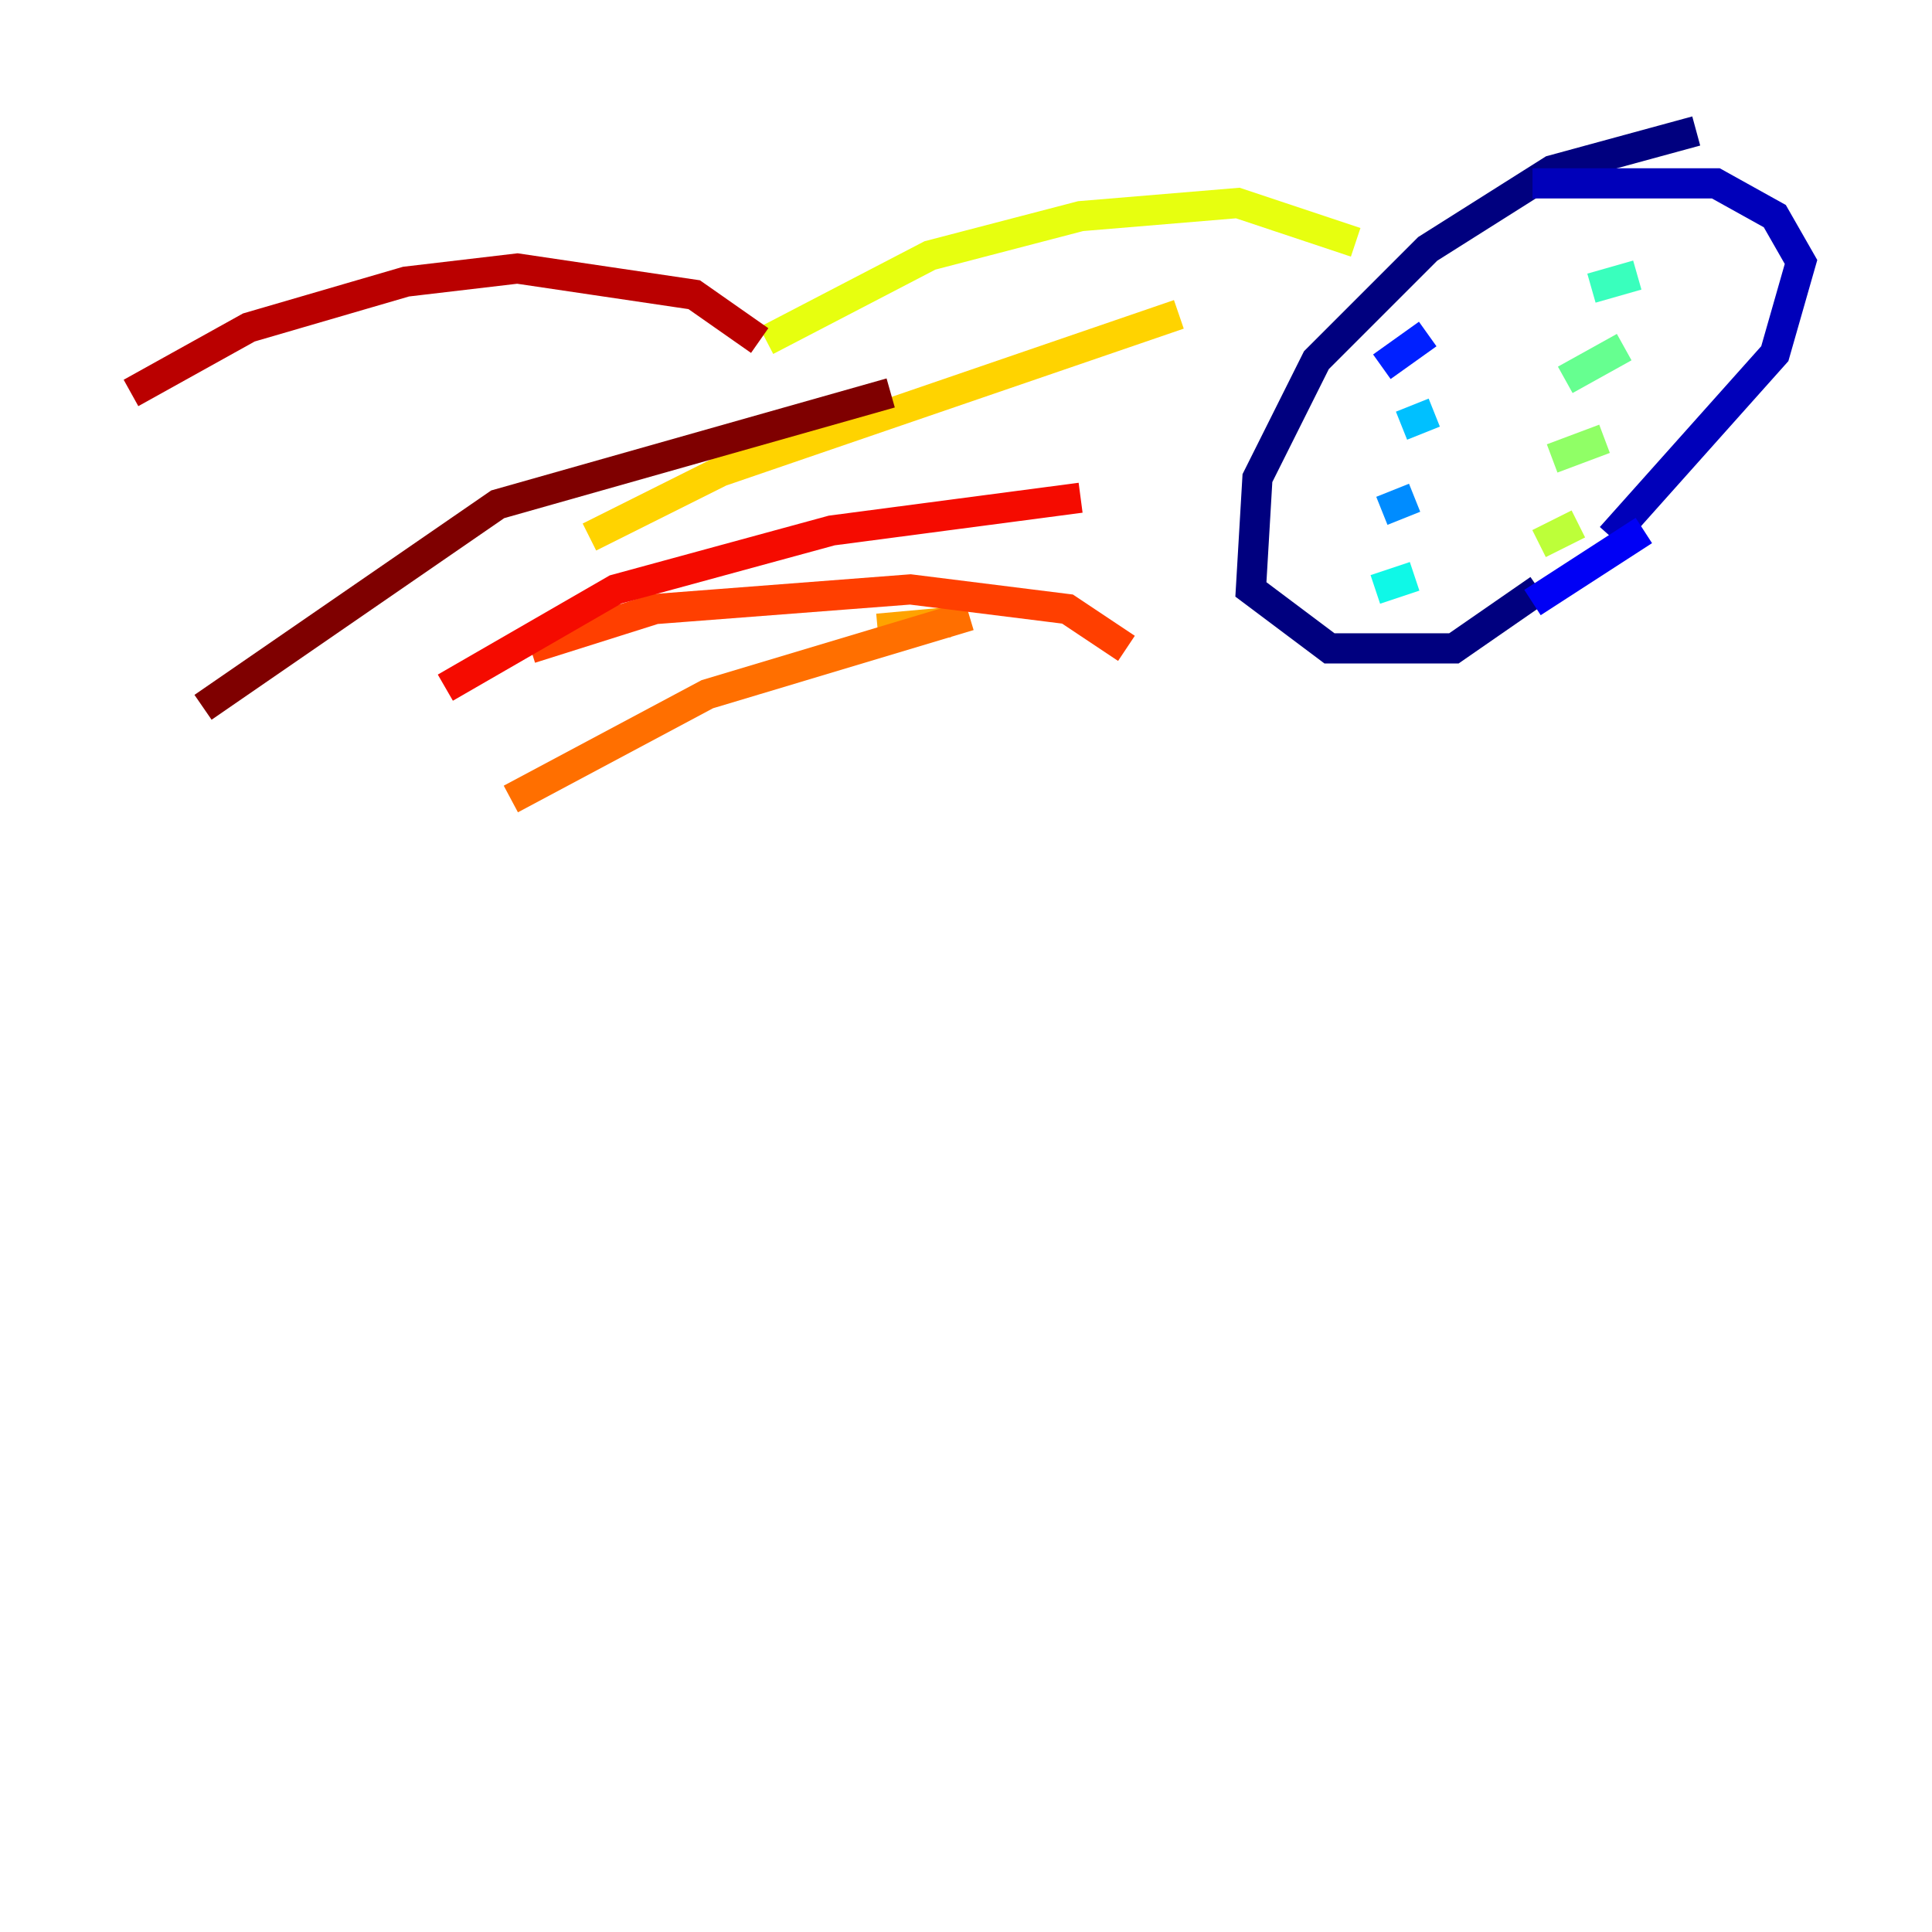 <?xml version="1.0" encoding="utf-8" ?>
<svg baseProfile="tiny" height="128" version="1.2" viewBox="0,0,128,128" width="128" xmlns="http://www.w3.org/2000/svg" xmlns:ev="http://www.w3.org/2001/xml-events" xmlns:xlink="http://www.w3.org/1999/xlink"><defs /><polyline fill="none" points="112.38,8.678 102.834,11.281 94.59,16.488 87.214,23.864 83.308,31.675 82.875,39.051 88.081,42.956 96.325,42.956 101.966,39.051" stroke="#00007f" stroke-width="2" /><polyline fill="none" points="106.739,35.58 117.586,23.43 119.322,17.356 117.586,14.319 113.681,12.149 101.532,12.149" stroke="#0000ba" stroke-width="2" /><polyline fill="none" points="108.909,35.146 101.532,39.919" stroke="#0000f5" stroke-width="2" /><polyline fill="none" points="91.552,24.298 94.59,22.129" stroke="#0020ff" stroke-width="2" /><polyline fill="none" points="93.288,28.203 93.288,28.203" stroke="#0054ff" stroke-width="2" /><polyline fill="none" points="91.552,33.844 93.722,32.976" stroke="#008cff" stroke-width="2" /><polyline fill="none" points="92.854,28.203 95.024,27.336" stroke="#00c0ff" stroke-width="2" /><polyline fill="none" points="91.119,39.051 93.722,38.183" stroke="#0ff8e7" stroke-width="2" /><polyline fill="none" points="105.437,19.091 108.475,18.224" stroke="#39ffbd" stroke-width="2" /><polyline fill="none" points="103.702,25.166 107.607,22.997" stroke="#66ff90" stroke-width="2" /><polyline fill="none" points="102.834,30.373 106.305,29.071" stroke="#90ff66" stroke-width="2" /><polyline fill="none" points="101.966,36.014 104.57,34.712" stroke="#bdff39" stroke-width="2" /><polyline fill="none" points="89.817,16.054 82.007,13.451 71.593,14.319 61.614,16.922 50.766,22.563" stroke="#e7ff0f" stroke-width="2" /><polyline fill="none" points="78.102,20.827 47.729,31.241 39.051,35.58" stroke="#ffd300" stroke-width="2" /><polyline fill="none" points="62.915,41.22 58.142,41.654" stroke="#ffa300" stroke-width="2" /><polyline fill="none" points="64.217,40.786 46.861,45.993 33.844,52.936" stroke="#ff6f00" stroke-width="2" /><polyline fill="none" points="74.63,42.956 70.725,40.352 60.312,39.051 43.39,40.352 35.146,42.956" stroke="#ff3f00" stroke-width="2" /><polyline fill="none" points="71.593,32.976 55.105,35.146 40.786,39.051 29.505,45.559" stroke="#f50b00" stroke-width="2" /><polyline fill="none" points="50.332,22.563 45.993,19.525 34.278,17.79 26.902,18.658 16.488,21.695 8.678,26.034" stroke="#ba0000" stroke-width="2" /><polyline fill="none" points="59.01,26.034 32.976,33.41 13.451,46.861" stroke="#7f0000" stroke-width="2" /></svg>